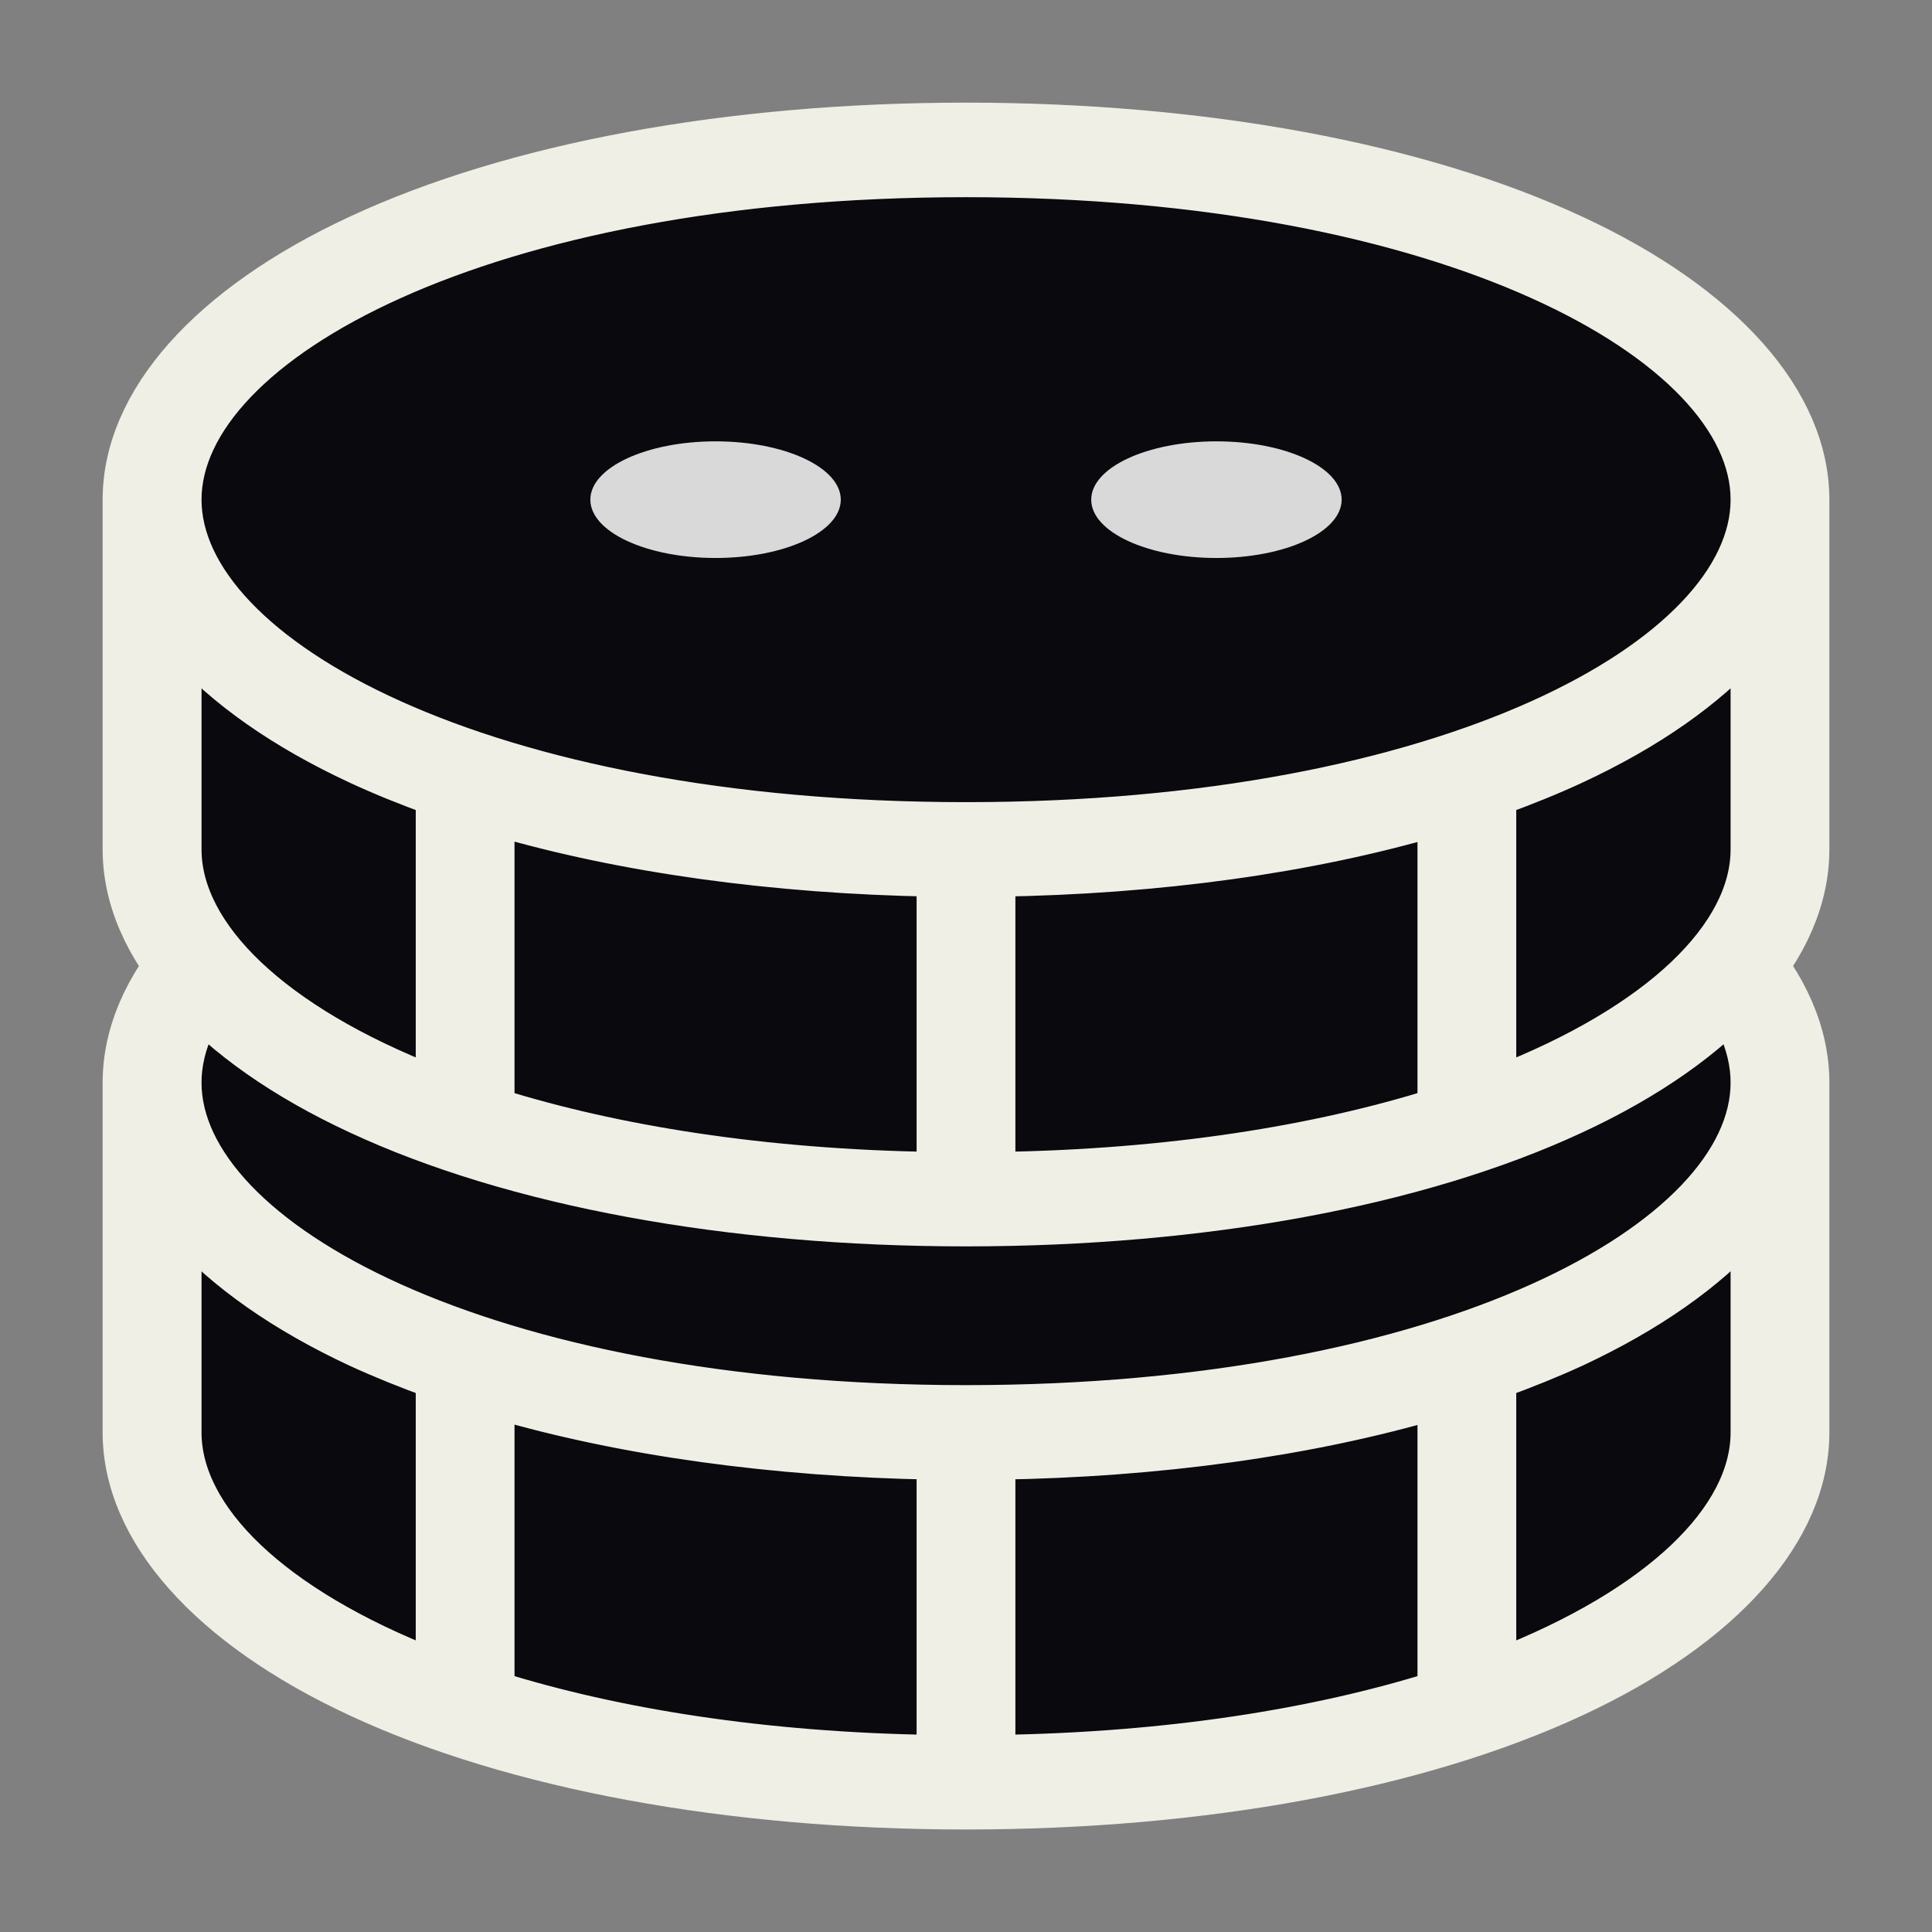 <svg width="16" height="16" viewBox="0 0 16 16" fill="none" xmlns="http://www.w3.org/2000/svg">
<rect x="0" y="0" width="16" height="16" fill="#808080" stroke="none"/>
<g>
<path d="M8 6.311C12.004 6.311 14.482 7.689 14.482 8.966C14.482 10.243 12.004 11.621 8 11.621C3.996 11.621 1.519 10.243 1.519 8.966C1.519 7.689 3.996 6.311 8 6.311ZM7.741 12.104V14.517C6.315 14.496 5.087 14.297 4.111 13.992V11.6C5.163 11.908 6.408 12.081 7.741 12.104ZM8.259 12.104C9.592 12.084 10.837 11.911 11.889 11.603V13.992C10.913 14.297 9.688 14.496 8.259 14.517V12.104ZM1.519 11.862V10.168C1.852 10.541 2.34 10.885 2.958 11.173C3.158 11.266 3.37 11.351 3.593 11.431V13.808C2.263 13.291 1.519 12.562 1.519 11.862ZM14.482 11.862C14.482 12.562 13.737 13.291 12.407 13.808V11.431C12.63 11.351 12.842 11.266 13.042 11.173C13.66 10.885 14.148 10.541 14.482 10.168V11.862Z" fill="#09090E"/>
<path d="M13.042 6.759C11.753 6.159 9.962 5.828 8 5.828C6.038 5.828 4.247 6.159 2.958 6.759C1.713 7.337 1 8.142 1 8.966V11.863C1 12.686 1.713 13.492 2.958 14.07C4.247 14.67 6.038 15.001 8 15.001C9.962 15.001 11.753 14.67 13.042 14.07C14.287 13.492 15 12.686 15 11.863V8.966C15 8.142 14.287 7.337 13.042 6.759ZM8 6.311C12.004 6.311 14.482 7.689 14.482 8.966C14.482 10.243 12.004 11.621 8 11.621C3.996 11.621 1.519 10.243 1.519 8.966C1.519 7.689 3.996 6.311 8 6.311ZM7.741 12.104V14.518C6.315 14.497 5.087 14.297 4.111 13.992V11.6C5.163 11.908 6.408 12.081 7.741 12.104ZM8.259 12.104C9.592 12.084 10.837 11.911 11.889 11.603V13.992C10.913 14.297 9.688 14.497 8.259 14.518V12.104ZM1.519 11.863V10.168C1.852 10.542 2.34 10.886 2.958 11.174C3.158 11.266 3.37 11.351 3.593 11.432V13.808C2.263 13.291 1.519 12.562 1.519 11.863ZM14.482 11.863C14.482 12.562 13.737 13.291 12.407 13.808V11.432C12.63 11.351 12.842 11.266 13.042 11.174C13.66 10.886 14.148 10.542 14.482 10.168V11.863Z" fill="#EFEFE5" stroke="#EFEFE5" stroke-width="0.3"/>
<path d="M8 1.482C12.004 1.482 14.482 2.861 14.482 4.138C14.482 5.414 12.004 6.793 8 6.793C3.996 6.793 1.519 5.414 1.519 4.138C1.519 2.861 3.996 1.482 8 1.482ZM7.741 7.276V9.689C6.315 9.668 5.087 9.469 4.111 9.164V6.772C5.163 7.079 6.408 7.253 7.741 7.276ZM8.259 7.276C9.592 7.256 10.837 7.082 11.889 6.775V9.164C10.913 9.469 9.688 9.668 8.259 9.689V7.276ZM1.519 7.034V5.34C1.852 5.713 2.34 6.057 2.958 6.345C3.158 6.438 3.37 6.523 3.593 6.603V8.98C2.263 8.463 1.519 7.734 1.519 7.034ZM14.482 7.034C14.482 7.734 13.737 8.463 12.407 8.98V6.603C12.63 6.523 12.842 6.438 13.042 6.345C13.66 6.057 14.148 5.713 14.482 5.34V7.034Z" fill="#09090E"/>
<path d="M13.042 1.931C11.753 1.331 9.962 1 8 1C6.038 1 4.247 1.331 2.958 1.931C1.713 2.509 1 3.314 1 4.138V7.034C1 7.858 1.713 8.664 2.958 9.242C4.247 9.842 6.038 10.172 8 10.172C9.962 10.172 11.753 9.842 13.042 9.242C14.287 8.664 15 7.858 15 7.034V4.138C15 3.314 14.287 2.509 13.042 1.931ZM8 1.483C12.004 1.483 14.482 2.861 14.482 4.138C14.482 5.415 12.004 6.793 8 6.793C3.996 6.793 1.519 5.415 1.519 4.138C1.519 2.861 3.996 1.483 8 1.483ZM7.741 7.276V9.69C6.315 9.669 5.087 9.469 4.111 9.164V6.772C5.163 7.08 6.408 7.253 7.741 7.276ZM8.259 7.276C9.592 7.256 10.837 7.083 11.889 6.775V9.164C10.913 9.469 9.688 9.669 8.259 9.69V7.276ZM1.519 7.034V5.34C1.852 5.714 2.34 6.058 2.958 6.345C3.158 6.438 3.37 6.523 3.593 6.604V8.98C2.263 8.463 1.519 7.734 1.519 7.034ZM14.482 7.034C14.482 7.734 13.737 8.463 12.407 8.98V6.604C12.63 6.523 12.842 6.438 13.042 6.345C13.66 6.058 14.148 5.714 14.482 5.34V7.034Z" fill="#EFEFE5" stroke="#EFEFE5" stroke-width="0.3"/>
<ellipse cx="5.926" cy="4.138" rx="1.037" ry="0.483" fill="#D9D9D9"/>
<ellipse cx="10.074" cy="4.138" rx="1.037" ry="0.483" fill="#D9D9D9"/>
</g>
</svg>
